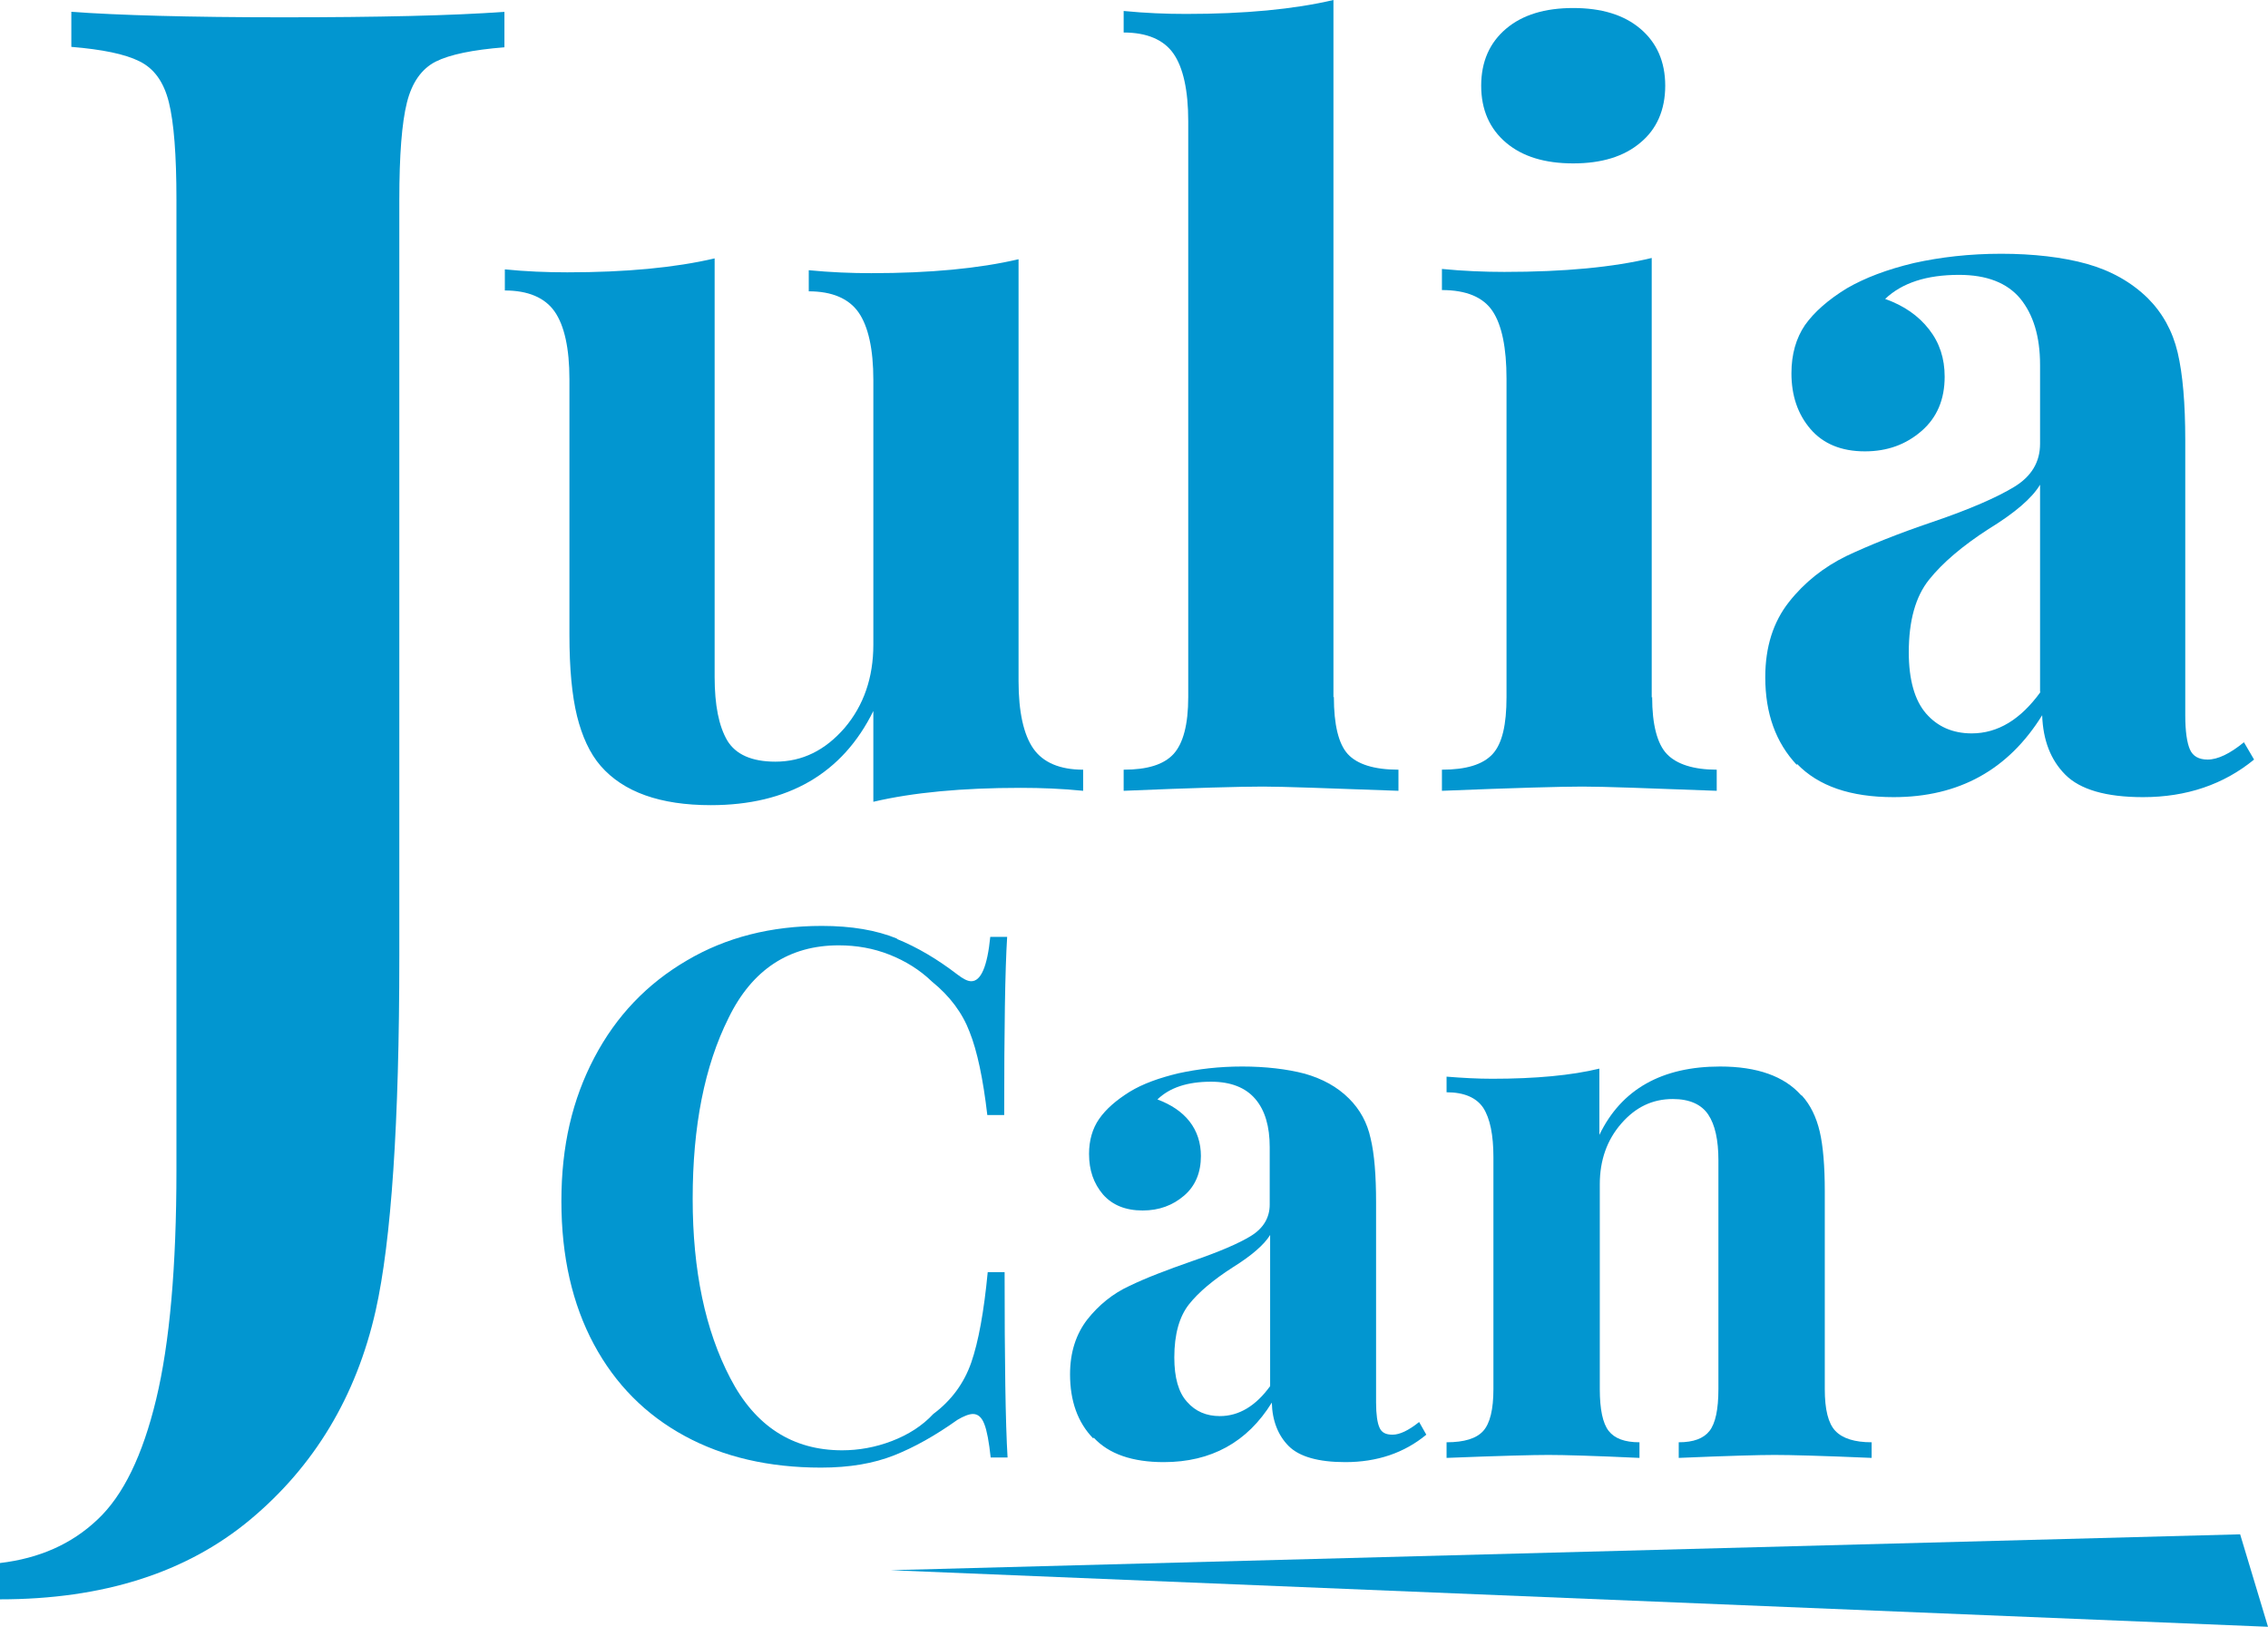 <?xml version="1.0" encoding="UTF-8"?>
<svg id="Layer_2" xmlns="http://www.w3.org/2000/svg" viewBox="0 0 53.73 38.53">
  <defs>
    <style>
      .cls-1 {
        fill: #0296d0;
      }
    </style>
  </defs>
  <g id="Layer_1-2" data-name="Layer_1">
    <g>
      <path class="cls-1" d="M0,37.02c.93-.11,1.7-.45,2.31-1.03.61-.57,1.07-1.52,1.39-2.85s.48-3.14.48-5.43V4.73c0-1.06-.06-1.83-.18-2.31s-.35-.8-.7-.97c-.34-.17-.88-.28-1.61-.34V.28c1.11.08,2.78.13,5.01.13s4.03-.04,5.25-.13v.84c-.75.06-1.29.17-1.63.34-.33.17-.56.49-.68.97-.12.48-.18,1.24-.18,2.31v17.91c0,3.94-.19,6.74-.56,8.39-.46,2.04-1.46,3.69-2.97,4.95s-3.49,1.89-5.93,1.89v-.84Z"/>
      <g>
        <path class="cls-1" d="M24.13,16.13c0,.73.12,1.27.35,1.6.23.33.63.5,1.18.5v.5c-.49-.05-.99-.07-1.48-.07-1.39,0-2.55.11-3.49.33v-2.15c-.73,1.48-2.02,2.23-3.85,2.23-1.2,0-2.07-.31-2.61-.93-.26-.3-.44-.7-.56-1.18-.12-.49-.18-1.13-.18-1.93v-6.05c0-.73-.12-1.27-.35-1.6-.23-.33-.63-.5-1.18-.5v-.5c.49.05.99.07,1.48.07,1.39,0,2.55-.11,3.49-.33v9.91c0,.67.1,1.17.3,1.51.2.33.58.5,1.14.5.64,0,1.18-.27,1.64-.8.45-.53.68-1.19.68-1.97v-6.27c0-.73-.12-1.27-.35-1.6-.23-.33-.63-.5-1.18-.5v-.5c.51.05,1.01.07,1.48.07,1.39,0,2.55-.11,3.49-.33v10.03Z"/>
        <path class="cls-1" d="M31.6,16.51c0,.65.11,1.11.33,1.35s.62.37,1.2.37v.5c-1.66-.06-2.73-.1-3.21-.1-.54,0-1.64.03-3.3.1v-.5c.56,0,.95-.12,1.18-.37.23-.25.35-.7.35-1.35V2.87c0-.73-.12-1.27-.35-1.6-.23-.33-.63-.5-1.18-.5V.26c.51.05,1,.07,1.48.07,1.39,0,2.55-.11,3.49-.33v16.51Z"/>
        <path class="cls-1" d="M39.14,16.51c0,.65.12,1.11.35,1.35s.63.37,1.18.37v.5c-1.6-.06-2.66-.1-3.18-.1-.49,0-1.6.03-3.33.1v-.5c.57,0,.97-.12,1.2-.37s.33-.7.33-1.35v-7.54c0-.73-.11-1.27-.33-1.6s-.62-.5-1.2-.5v-.5c.51.05,1.01.07,1.48.07,1.42,0,2.58-.11,3.49-.33v10.41ZM38.86.68c.39.33.59.78.59,1.35s-.2,1.03-.59,1.35c-.39.33-.92.49-1.59.49s-1.2-.16-1.59-.49c-.39-.33-.59-.78-.59-1.35s.2-1.02.59-1.35c.39-.33.92-.49,1.59-.49s1.2.16,1.59.49Z"/>
        <path class="cls-1" d="M42.57,18.12c-.5-.53-.75-1.22-.75-2.08,0-.72.19-1.31.56-1.78.37-.47.83-.83,1.36-1.09.53-.25,1.22-.53,2.05-.81.88-.3,1.52-.58,1.93-.83s.61-.59.61-1.02v-1.87c0-.67-.16-1.19-.47-1.57-.31-.37-.79-.56-1.45-.56-.77,0-1.35.19-1.75.57.45.16.79.4,1.04.72.25.32.37.69.37,1.12,0,.54-.18.97-.55,1.29-.37.32-.81.48-1.34.48-.56,0-.99-.18-1.29-.53-.3-.35-.45-.79-.45-1.32,0-.45.11-.83.32-1.14.22-.31.55-.6.99-.87.43-.25.96-.45,1.59-.6.63-.14,1.32-.22,2.07-.22s1.46.08,2.03.24c.57.16,1.05.43,1.44.81.35.35.59.78.71,1.29s.18,1.2.18,2.08v6.51c0,.38.04.65.11.81.07.16.21.24.42.24.24,0,.53-.14.86-.41l.24.41c-.72.59-1.6.89-2.63.89-.88,0-1.49-.18-1.84-.53-.35-.35-.53-.82-.55-1.41-.8,1.29-1.97,1.94-3.52,1.94-1.02,0-1.78-.26-2.29-.79ZM48.33,16.39v-4.91c-.19.32-.6.67-1.22,1.05-.62.4-1.09.8-1.41,1.2-.32.4-.48.97-.48,1.72,0,.65.14,1.14.41,1.45.27.31.63.47,1.08.47.62,0,1.16-.33,1.63-.98Z"/>
      </g>
      <g>
        <path class="cls-1" d="M21.25,22.24c.49.2.96.48,1.43.84.13.1.24.16.33.16.23,0,.38-.35.45-1.05h.4c-.05.79-.07,2.2-.07,4.22h-.4c-.1-.86-.24-1.52-.42-1.97-.17-.45-.47-.85-.89-1.19-.29-.28-.63-.49-1.01-.64-.38-.15-.78-.22-1.2-.22-1.17,0-2.05.57-2.61,1.72-.57,1.14-.85,2.57-.85,4.28s.3,3.12.89,4.25c.59,1.14,1.48,1.71,2.65,1.71.39,0,.79-.07,1.18-.22.39-.15.72-.36.98-.64.43-.32.73-.73.9-1.22.17-.49.3-1.2.39-2.14h.4c0,2.1.02,3.57.07,4.39h-.4c-.04-.37-.09-.64-.15-.79-.06-.16-.15-.24-.27-.24-.09,0-.22.05-.37.14-.52.37-1.02.65-1.5.84s-1.05.29-1.73.29c-1.23,0-2.31-.25-3.23-.75-.92-.5-1.64-1.22-2.15-2.17s-.77-2.08-.77-3.39.26-2.41.78-3.4c.52-.99,1.25-1.75,2.19-2.3.93-.55,2-.82,3.2-.82.7,0,1.29.1,1.78.3Z"/>
        <path class="cls-1" d="M25.9,34.07c-.37-.38-.55-.89-.55-1.52,0-.52.14-.95.41-1.3.27-.34.6-.61.99-.79.39-.19.89-.38,1.49-.59.64-.22,1.11-.42,1.4-.6s.44-.43.44-.74v-1.36c0-.49-.11-.87-.34-1.14-.23-.27-.58-.41-1.05-.41-.56,0-.98.14-1.27.42.32.12.58.29.76.52.18.23.27.51.27.82,0,.39-.13.71-.4.94-.27.23-.59.35-.98.35-.41,0-.72-.13-.94-.38-.22-.26-.33-.57-.33-.96,0-.32.08-.6.24-.83.16-.23.4-.44.72-.64.31-.19.7-.33,1.16-.44.46-.1.96-.16,1.51-.16s1.06.06,1.48.17c.42.12.77.31,1.05.59.26.26.43.57.51.94.09.37.13.88.13,1.52v4.74c0,.28.03.48.08.59.05.12.15.17.31.17.17,0,.38-.1.63-.3l.17.3c-.52.43-1.16.65-1.92.65-.64,0-1.09-.13-1.34-.38s-.39-.6-.4-1.03c-.58.94-1.44,1.41-2.56,1.41-.74,0-1.3-.19-1.66-.58ZM30.09,32.82v-3.57c-.14.23-.44.49-.89.77-.45.29-.8.58-1.03.87-.23.29-.35.71-.35,1.26,0,.48.1.83.3,1.05.2.23.46.34.78.34.45,0,.85-.24,1.19-.71Z"/>
        <path class="cls-1" d="M42.69,25.95c.2.22.34.51.42.85s.12.82.12,1.41v4.69c0,.48.08.81.25.99s.46.27.86.27v.37c-1.16-.05-1.93-.07-2.3-.07-.35,0-1.1.02-2.27.07v-.37c.35,0,.59-.09.73-.27s.21-.51.21-.99v-5.42c0-.48-.08-.84-.24-1.08-.16-.24-.44-.37-.84-.37-.48,0-.88.19-1.22.58-.34.39-.51.87-.51,1.44v4.85c0,.48.07.81.21.99s.38.27.73.27v.37c-1.07-.05-1.79-.07-2.16-.07-.35,0-1.15.02-2.41.07v-.37c.42,0,.71-.09.87-.27s.24-.51.24-.99v-5.49c0-.53-.08-.92-.24-1.17-.16-.24-.45-.37-.87-.37v-.37c.37.03.73.05,1.08.05,1.03,0,1.88-.08,2.54-.24v1.57c.52-1.08,1.48-1.62,2.86-1.62.88,0,1.52.23,1.92.68Z"/>
      </g>
      <polygon class="cls-1" points="53.07 36.34 21.1 37.19 21.1 37.19 53.73 38.53 53.07 36.34"/>
    </g>
  </g>
</svg>